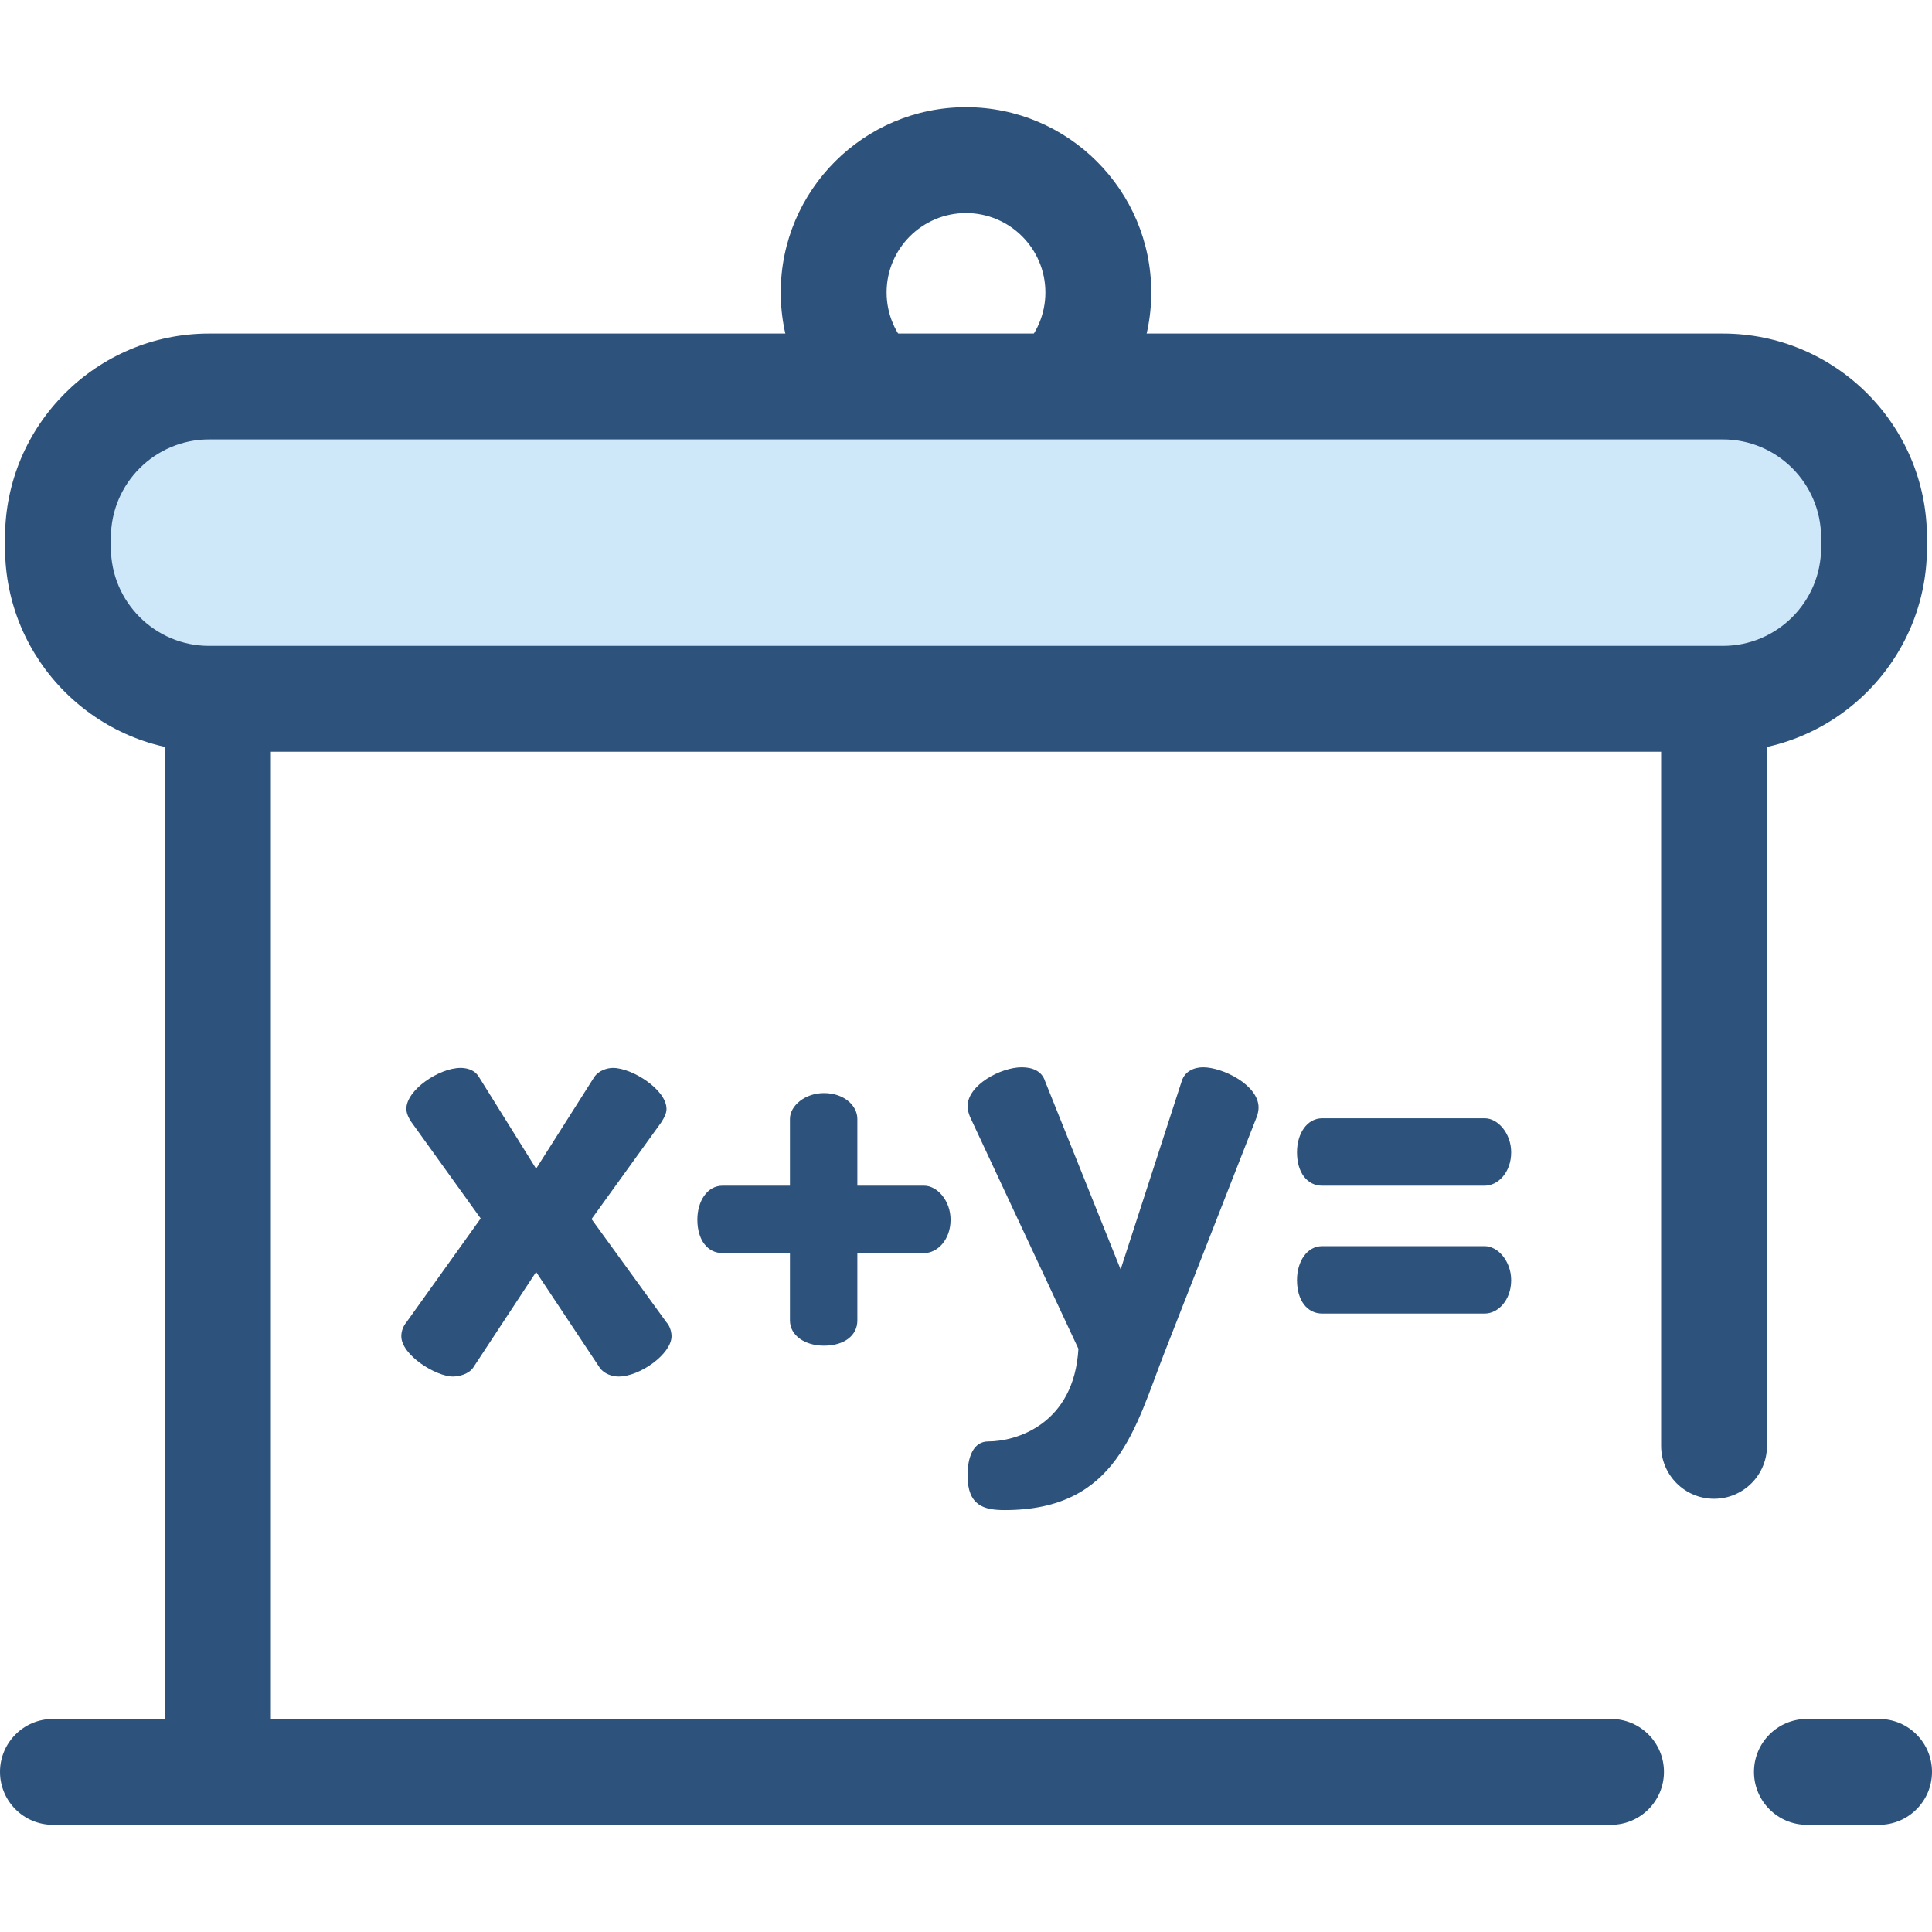 <?xml version="1.0" encoding="iso-8859-1"?>
<!-- Generator: Adobe Illustrator 19.0.0, SVG Export Plug-In . SVG Version: 6.00 Build 0)  -->
<svg version="1.1" id="Layer_1" xmlns="http://www.w3.org/2000/svg" xmlns:xlink="http://www.w3.org/1999/xlink" x="0px" y="0px"
	 viewBox="0 0 512 512" style="enable-background:new 0 0 512 512;" xml:space="preserve">
<g>
	<path style="fill:#2D527C;" d="M255.999,126.596c-27.071,0-49.096-22.024-49.096-49.096s22.024-49.096,49.096-49.096
		s49.096,22.024,49.096,49.096S283.071,126.596,255.999,126.596z M255.999,56.459c-11.602,0-21.041,9.439-21.041,21.041
		c0,11.602,9.439,21.041,21.041,21.041c11.602,0,21.041-9.439,21.041-21.041C277.04,65.898,267.601,56.459,255.999,56.459z"/>
	<path style="fill:#2D527C;" d="M57.758,480.791c-7.747,0-14.027-6.281-14.027-14.027V156.715c0-7.746,6.28-14.027,14.027-14.027
		h396.485c7.747,0,14.027,6.281,14.027,14.027V383.16c0,7.746-6.28,14.027-14.027,14.027s-14.027-6.281-14.027-14.027V170.742
		H71.785v296.021C71.785,474.51,65.505,480.791,57.758,480.791z"/>
</g>
<path style="fill:#CEE8FA;" d="M456.591,185.192H55.409c-22.118,0-40.05-17.931-40.05-40.05v-2.668
	c0-22.118,17.931-40.05,40.05-40.05H456.59c22.118,0,40.049,17.931,40.049,40.05v2.668
	C496.64,167.261,478.709,185.192,456.591,185.192z"/>
<g>
	<path style="fill:#2D527C;" d="M456.591,199.219H55.409c-29.818,0-54.077-24.259-54.077-54.078v-2.667
		c0-29.818,24.259-54.077,54.077-54.077H456.59c29.818,0,54.077,24.259,54.077,54.077v2.667
		C510.667,174.96,486.408,199.219,456.591,199.219z M55.409,116.452c-14.349,0-26.022,11.674-26.022,26.022v2.667
		c0,14.349,11.674,26.024,26.022,26.024H456.59c14.349,0,26.022-11.674,26.022-26.024v-2.667c0-14.349-11.674-26.022-26.022-26.022
		C456.59,116.452,55.409,116.452,55.409,116.452z"/>
	<path style="fill:#2D527C;" d="M497.973,483.596H478.85c-7.747,0-14.027-6.281-14.027-14.027s6.28-14.027,14.027-14.027h19.123
		c7.747,0,14.027,6.281,14.027,14.027S505.72,483.596,497.973,483.596z"/>
	<path style="fill:#2D527C;" d="M426.941,483.596H14.027C6.28,483.596,0,477.315,0,469.569s6.28-14.027,14.027-14.027h412.914
		c7.747,0,14.027,6.281,14.027,14.027S434.688,483.596,426.941,483.596z"/>
	<path style="fill:#2D527C;" d="M107.689,350.443l19.697-27.544l-18.362-25.54c-0.501-0.669-1.335-2.171-1.335-3.507
		c0-5.006,8.68-10.849,14.356-10.849c1.002,0,3.505,0.167,4.841,2.337l15.19,24.371l15.357-24.204
		c1.168-1.838,3.505-2.504,5.008-2.504c5.175,0,14.189,5.842,14.189,10.849c0,1.17-0.501,2.171-1.335,3.507l-18.529,25.707
		l19.866,27.377c0.668,0.668,1.335,2.17,1.335,3.672c0,4.674-8.346,10.683-14.022,10.683c-1.669,0-3.839-0.669-5.008-2.337
		l-16.861-25.374l-16.693,25.374c-1.168,1.668-3.672,2.337-5.342,2.337c-4.507,0-13.688-5.675-13.688-10.683
		C106.354,352.78,106.855,351.444,107.689,350.443z"/>
	<path style="fill:#2D527C;" d="M209.346,349.94v-17.861h-17.861c-4.006,0-6.677-3.505-6.677-8.847c0-5.008,2.671-9.015,6.677-9.015
		h17.861v-17.694c0-3.505,4.006-6.844,9.014-6.844c5.342,0,8.847,3.339,8.847,6.844v17.694h17.694c3.505,0,7.011,4.006,7.011,9.015
		c0,5.342-3.505,8.847-7.011,8.847h-17.694v17.861c0,4.006-3.505,6.678-8.847,6.678C213.352,356.619,209.346,353.948,209.346,349.94
		z"/>
	<path style="fill:#2D527C;" d="M257.082,296.024c-0.334-0.836-0.668-1.838-0.668-2.838c0-5.675,8.847-10.349,14.356-10.349
		c2.838,0,5.342,1.002,6.176,3.672l20.031,49.912l16.192-49.912c0.835-2.671,3.339-3.672,5.675-3.672
		c5.175,0,14.689,4.674,14.689,10.683c0,0.668-0.167,1.668-0.501,2.504l-24.373,62.265c-7.845,20.031-12.519,41.9-42.4,41.9
		c-5.509,0-9.849-1.168-9.849-9.181c0-4.841,1.502-9.015,5.509-9.015c7.345,0,22.703-4.507,23.872-24.538L257.082,296.024z"/>
	<path style="fill:#2D527C;" d="M350.394,296.356h43.068c3.505,0,7.011,4.006,7.011,9.015c0,5.342-3.505,8.847-7.011,8.847h-43.068
		c-4.006,0-6.677-3.505-6.677-8.847C343.717,300.362,346.387,296.356,350.394,296.356z M350.394,330.243h43.068
		c3.505,0,7.011,4.005,7.011,9.014c0,5.343-3.505,8.848-7.011,8.848h-43.068c-4.006,0-6.677-3.505-6.677-8.848
		C343.717,334.249,346.387,330.243,350.394,330.243z"/>
</g>
<g>
</g>
<g>
</g>
<g>
</g>
<g>
</g>
<g>
</g>
<g>
</g>
<g>
</g>
<g>
</g>
<g>
</g>
<g>
</g>
<g>
</g>
<g>
</g>
<g>
</g>
<g>
</g>
<g>
</g>
</svg>
